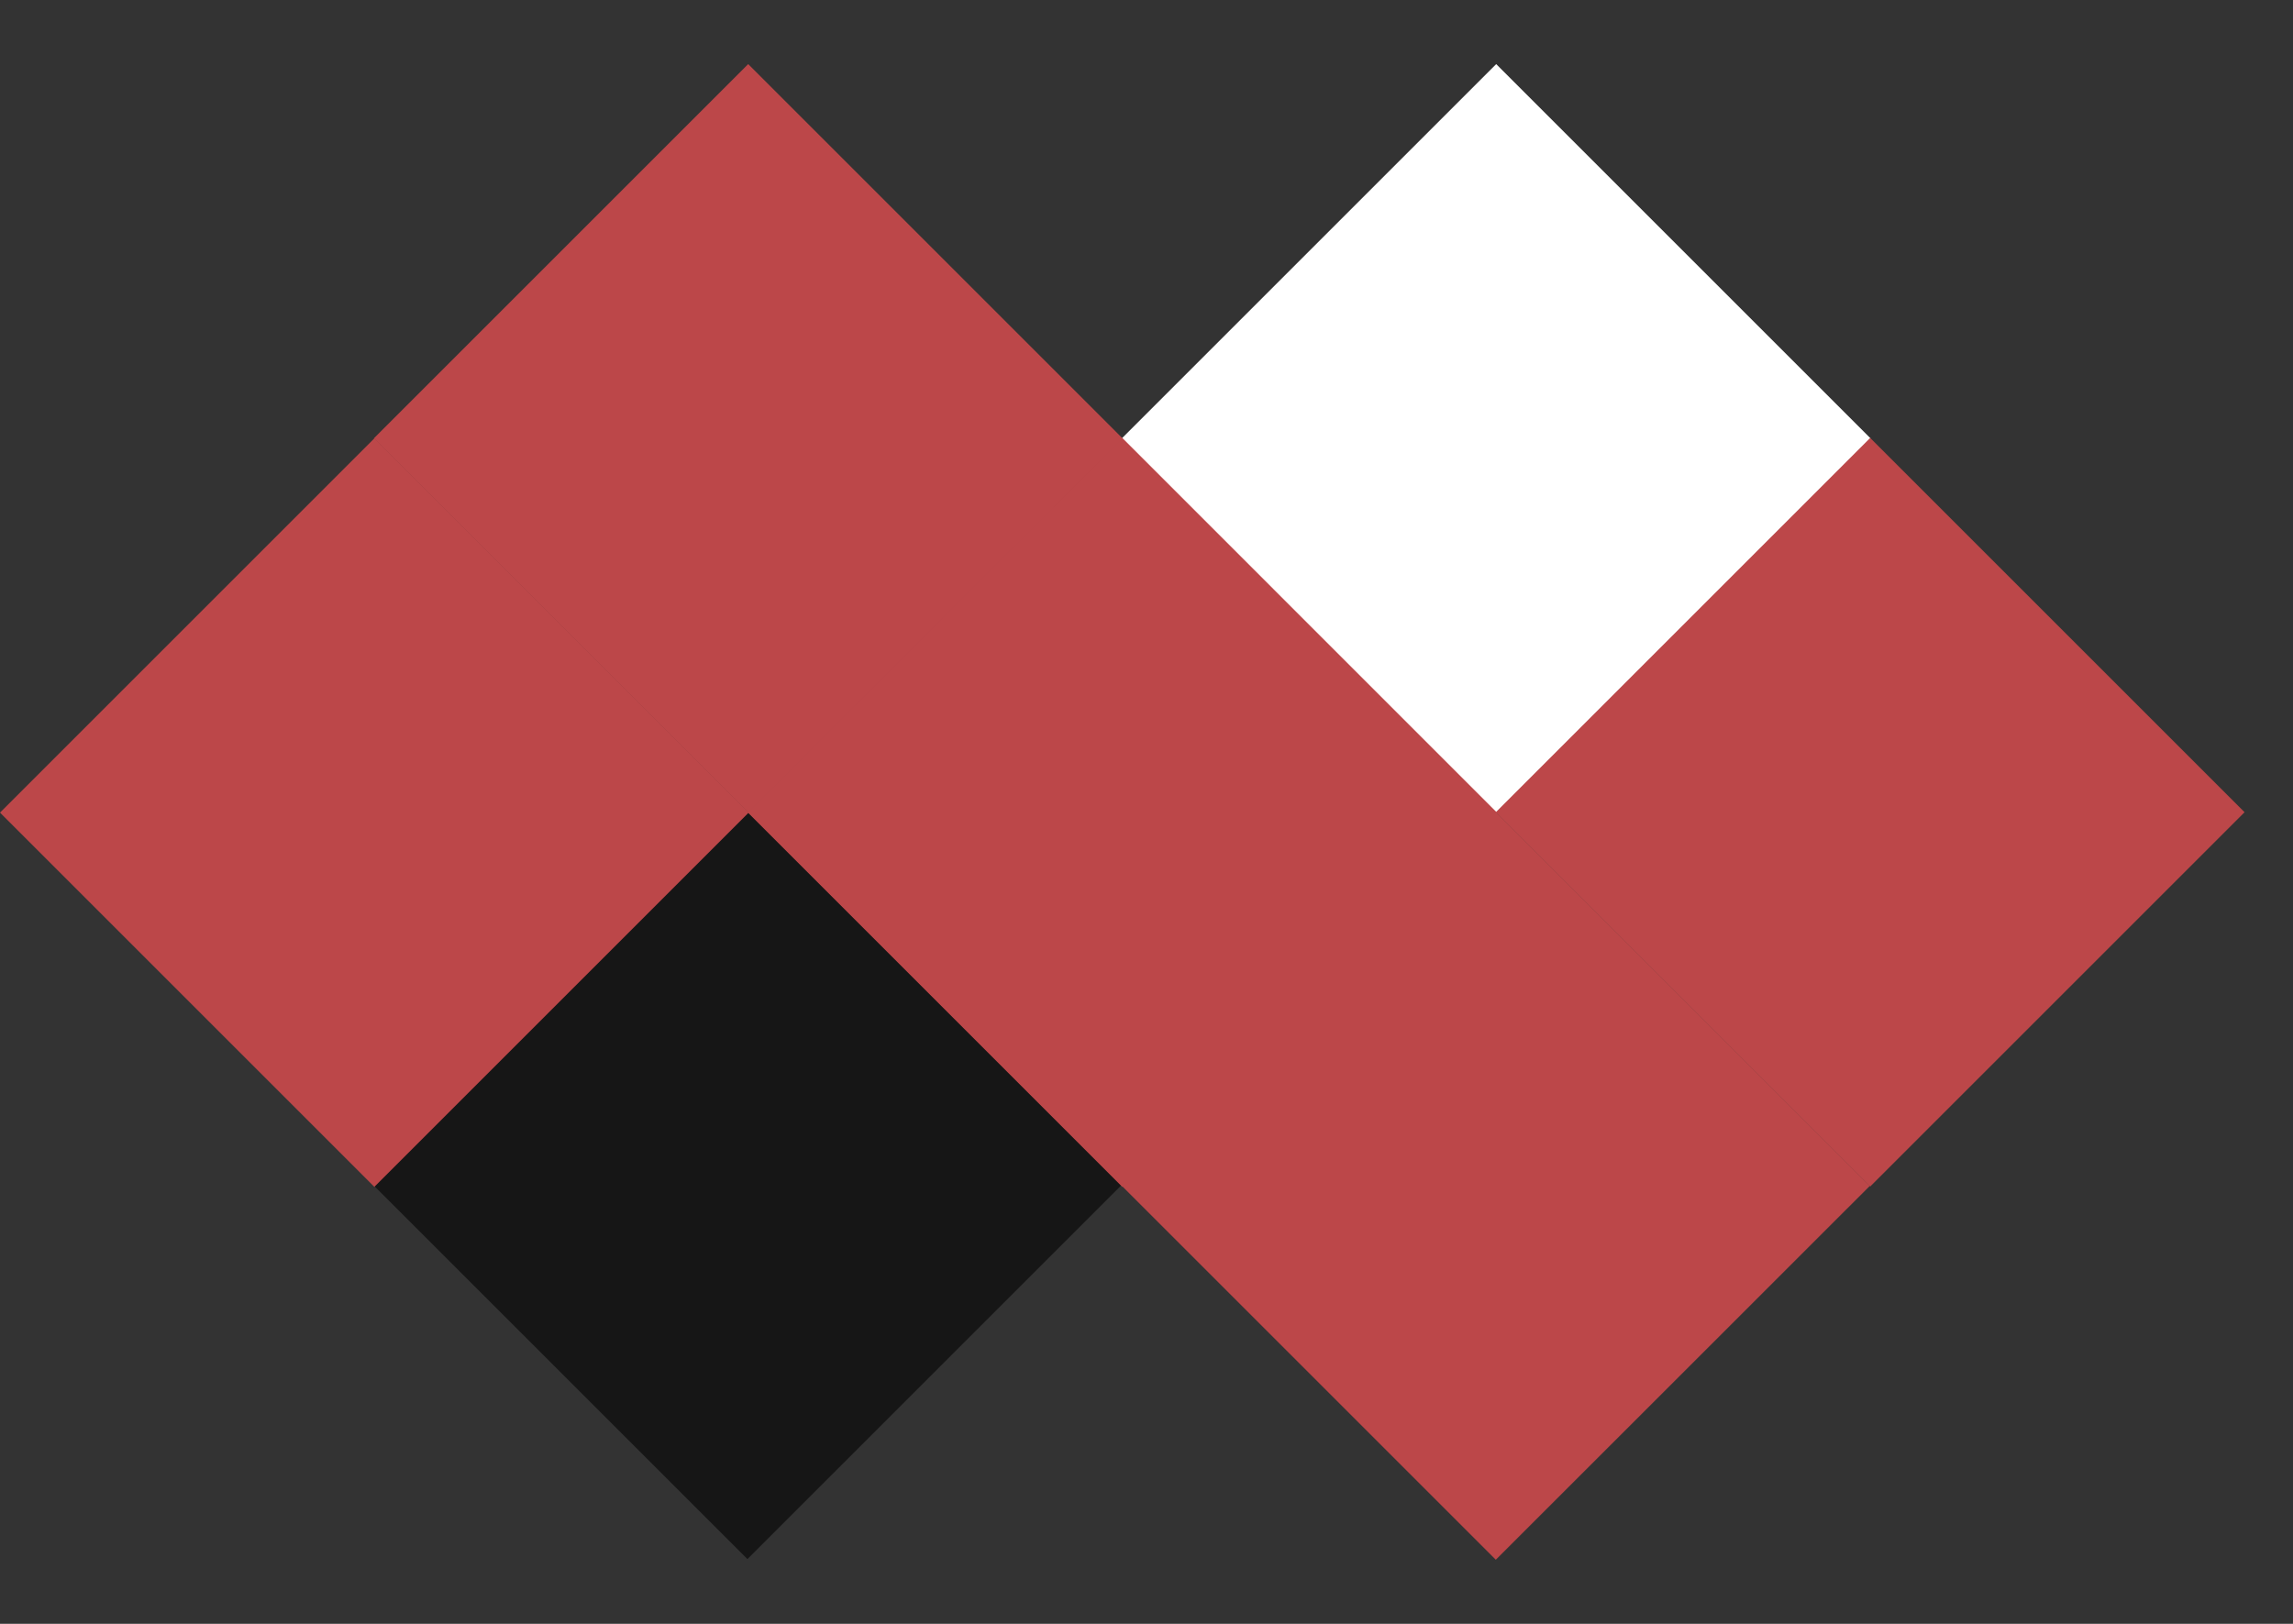 <svg width="24" height="17" viewBox="0 0 24 17" fill="none" xmlns="http://www.w3.org/2000/svg">
<rect x="0" y="0" width="24" height="17" fill="#333333" stroke="none"/>
<path d="M15.656 8.5L19.571 12.415L15.656 16.329L11.742 12.415L15.656 8.5Z" fill="#BC4749"/>
<path d="M7.823 8.496L11.736 12.409L7.823 16.322L3.91 12.409L7.823 8.496Z" fill="#161616"/>
<rect x="11.747" y="4.589" width="5.541" height="5.541" transform="rotate(45 11.747 4.589)" fill="#BC4749"/>
<rect x="3.918" y="4.589" width="5.541" height="5.541" transform="rotate(45 3.918 4.589)" fill="#BC4749"/>
<path d="M15.66 0.671L19.578 4.589L15.66 8.507L11.742 4.589L15.66 0.671Z" fill="white"/>
<path d="M7.831 0.671L11.749 4.589L7.831 8.507L3.913 4.589L7.831 0.671Z" fill="#BC4749"/>
<rect x="19.575" y="4.585" width="5.541" height="5.541" transform="rotate(45 19.575 4.585)" fill="#BC4749"/>
<path d="M11.747 4.585L15.665 8.504L11.747 12.422L7.829 8.504L11.747 4.585Z" fill="#BC4749"/>
</svg>
